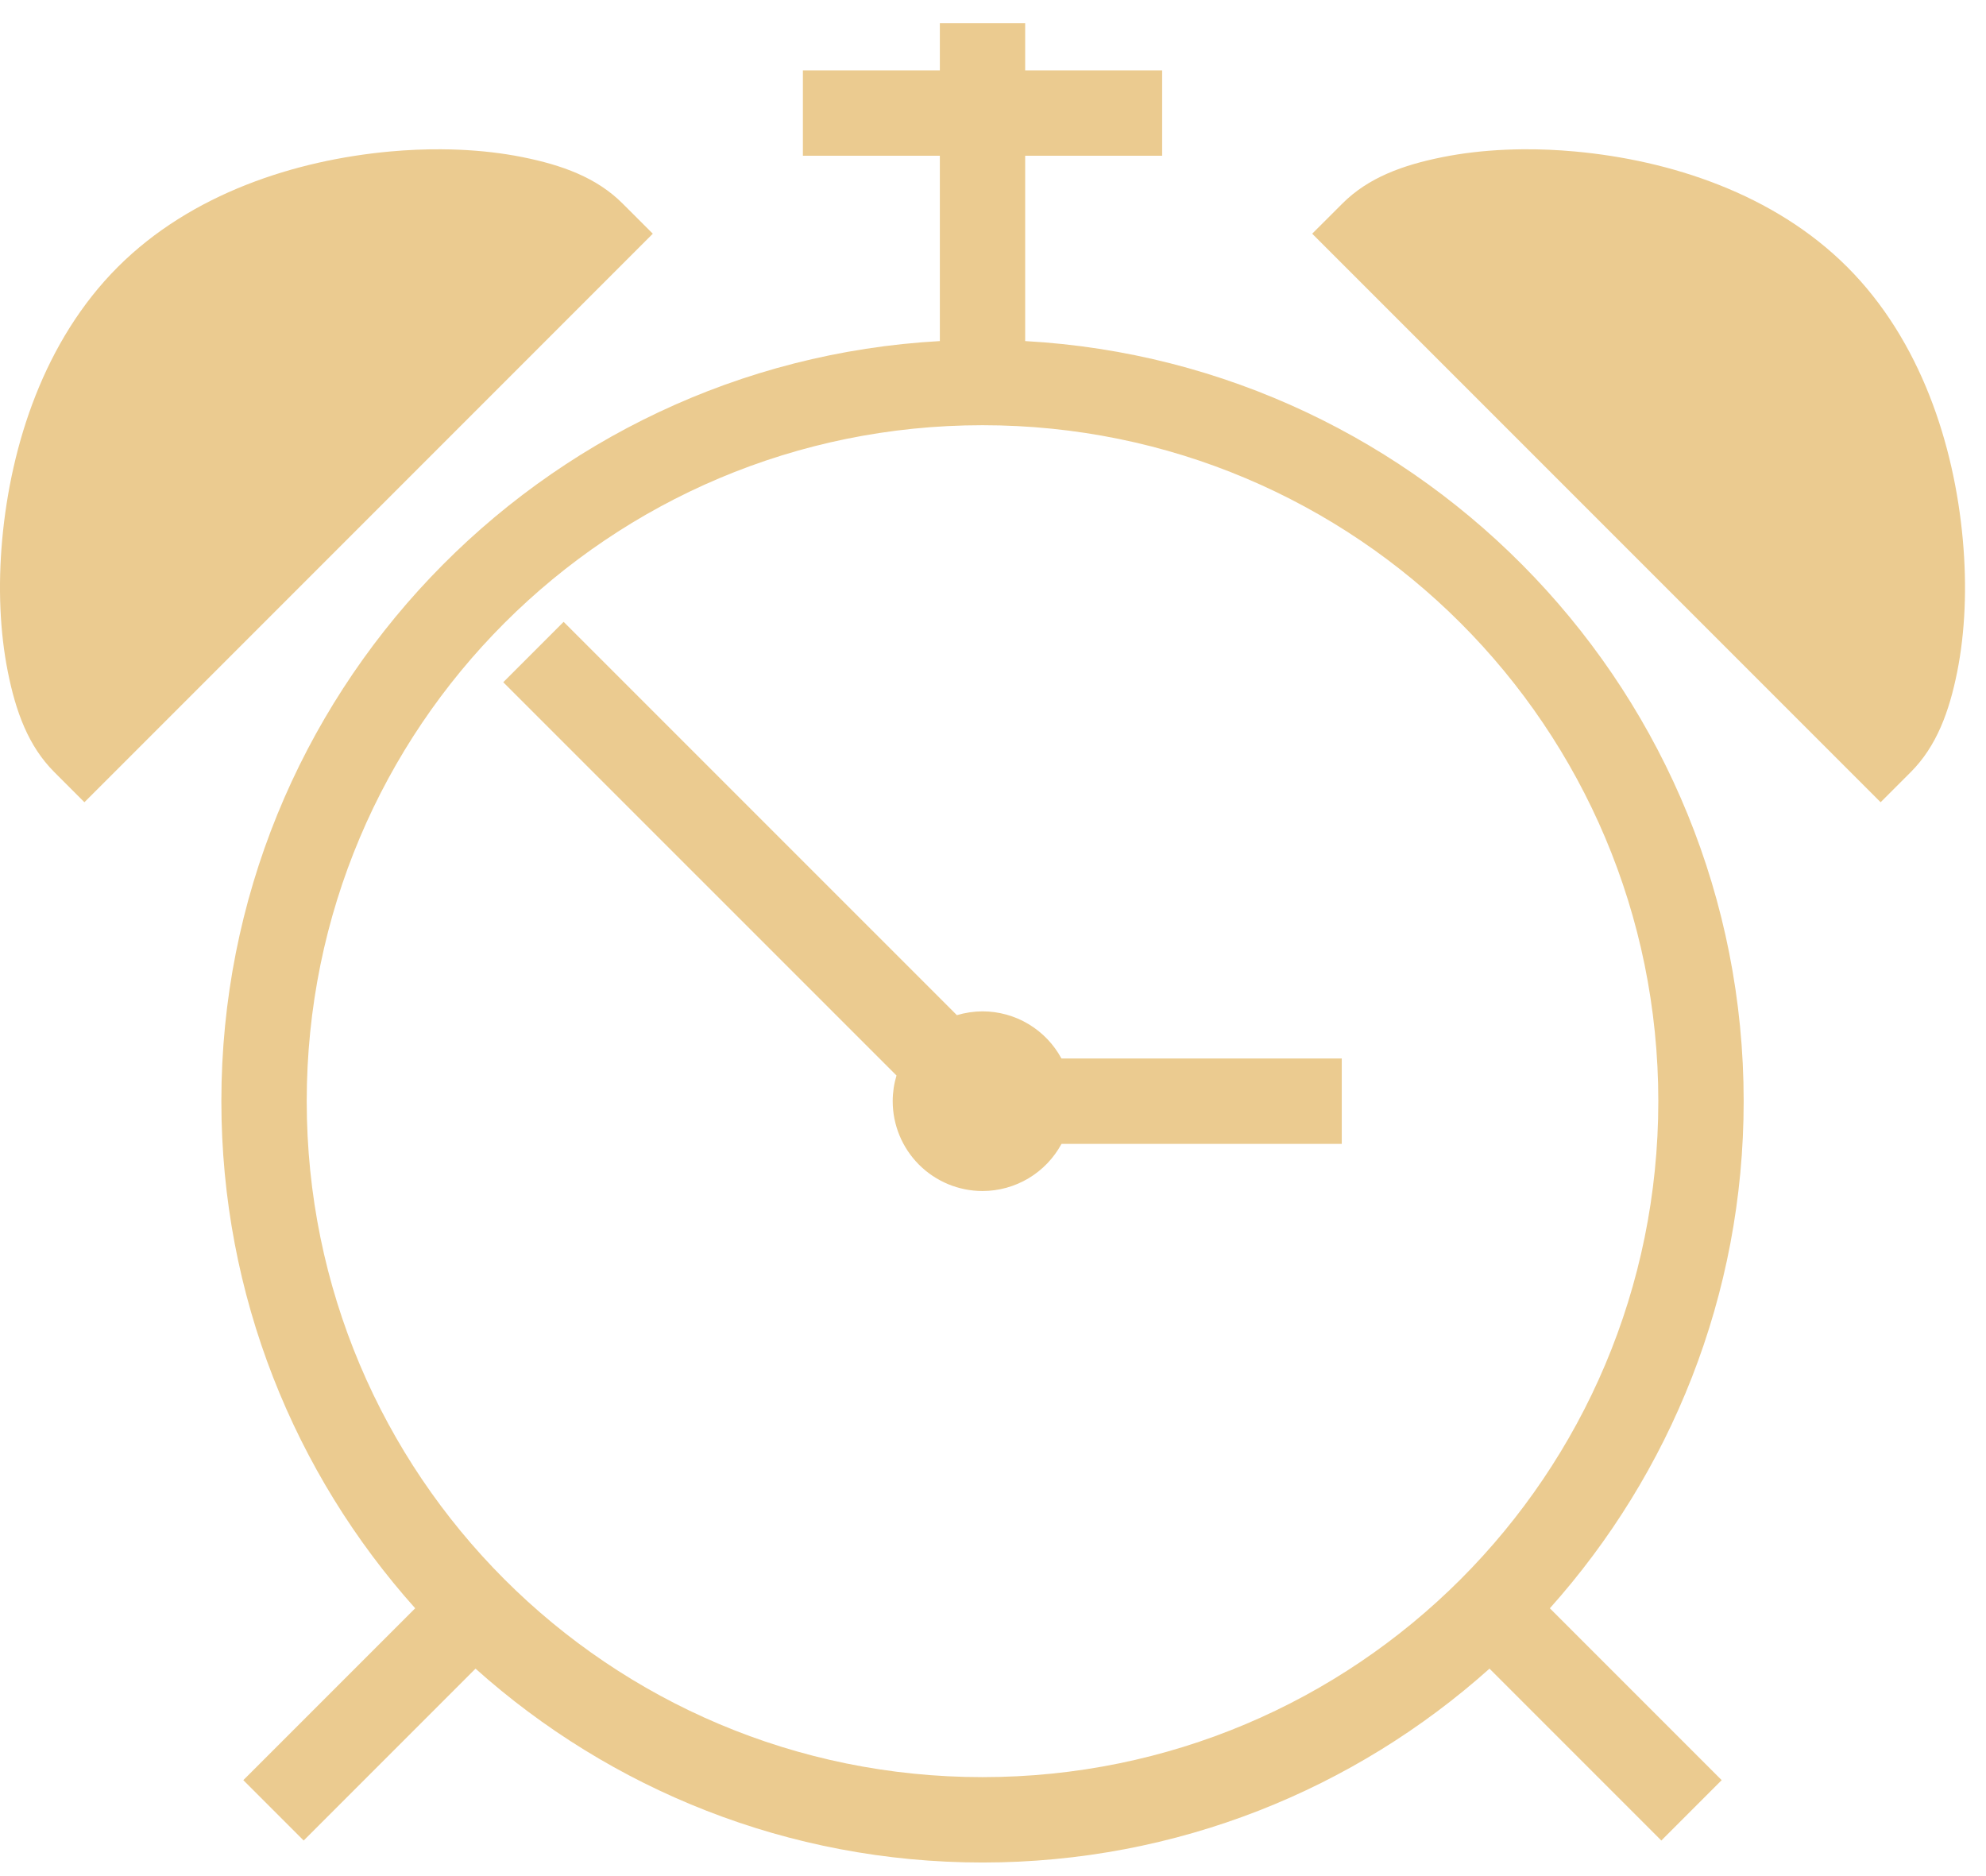 <?xml version="1.0" encoding="UTF-8" standalone="no"?><svg width='54' height='51' viewBox='0 0 54 51' fill='none' xmlns='http://www.w3.org/2000/svg'>
<path d='M25.555 0.631V1.913H21.831V4.234H25.555V9.272C14.676 9.875 6.019 18.908 6.019 29.935C6.019 35.226 8.013 40.058 11.289 43.72L6.616 48.392L8.257 50.033L12.93 45.361C16.592 48.637 21.423 50.631 26.715 50.631C32.007 50.631 36.838 48.636 40.5 45.361L45.172 50.033L46.813 48.392L42.141 43.72C45.417 40.058 47.411 35.226 47.411 29.935C47.411 18.908 38.754 9.875 27.875 9.272V4.234H31.599V1.913H27.875V0.631H25.555V0.631ZM12.028 4.058C11.554 4.055 11.08 4.075 10.608 4.118C8.032 4.353 5.202 5.259 3.202 7.259C1.201 9.26 0.295 12.09 0.06 14.666C-0.057 15.954 -0.002 17.185 0.213 18.263C0.428 19.341 0.769 20.282 1.475 20.987L2.295 21.808L3.116 20.988L17.75 6.353L16.929 5.533C16.224 4.827 15.283 4.487 14.205 4.271C13.666 4.163 13.089 4.096 12.485 4.07C12.334 4.063 12.182 4.06 12.028 4.059L12.028 4.058ZM41.402 4.058C41.248 4.06 41.095 4.063 40.944 4.07C40.34 4.096 39.763 4.163 39.224 4.271C38.147 4.486 37.205 4.827 36.5 5.533L35.679 6.353L36.5 7.174L51.135 21.808L51.955 20.988C52.66 20.282 53.001 19.341 53.217 18.263C53.432 17.185 53.486 15.954 53.369 14.666C53.135 12.09 52.228 9.26 50.228 7.259C48.228 5.259 45.398 4.353 42.822 4.118C42.339 4.074 41.864 4.054 41.402 4.058ZM26.715 11.559C36.877 11.559 45.09 19.773 45.09 29.935C45.09 40.097 36.877 48.31 26.715 48.31C16.553 48.31 8.34 40.097 8.34 29.935C8.34 19.772 16.553 11.559 26.715 11.559V11.559ZM15.326 16.904L13.684 18.546L24.376 29.237C24.308 29.463 24.273 29.698 24.273 29.935C24.273 30.582 24.53 31.203 24.988 31.661C25.446 32.119 26.067 32.377 26.715 32.377C27.155 32.377 27.587 32.257 27.965 32.032C28.344 31.806 28.654 31.482 28.863 31.095H36.483V28.774H28.861C28.652 28.387 28.342 28.064 27.964 27.838C27.587 27.613 27.155 27.493 26.715 27.493C26.479 27.494 26.244 27.529 26.018 27.596L15.326 16.905V16.904Z' fill='#EBCB90'/>
</svg>
